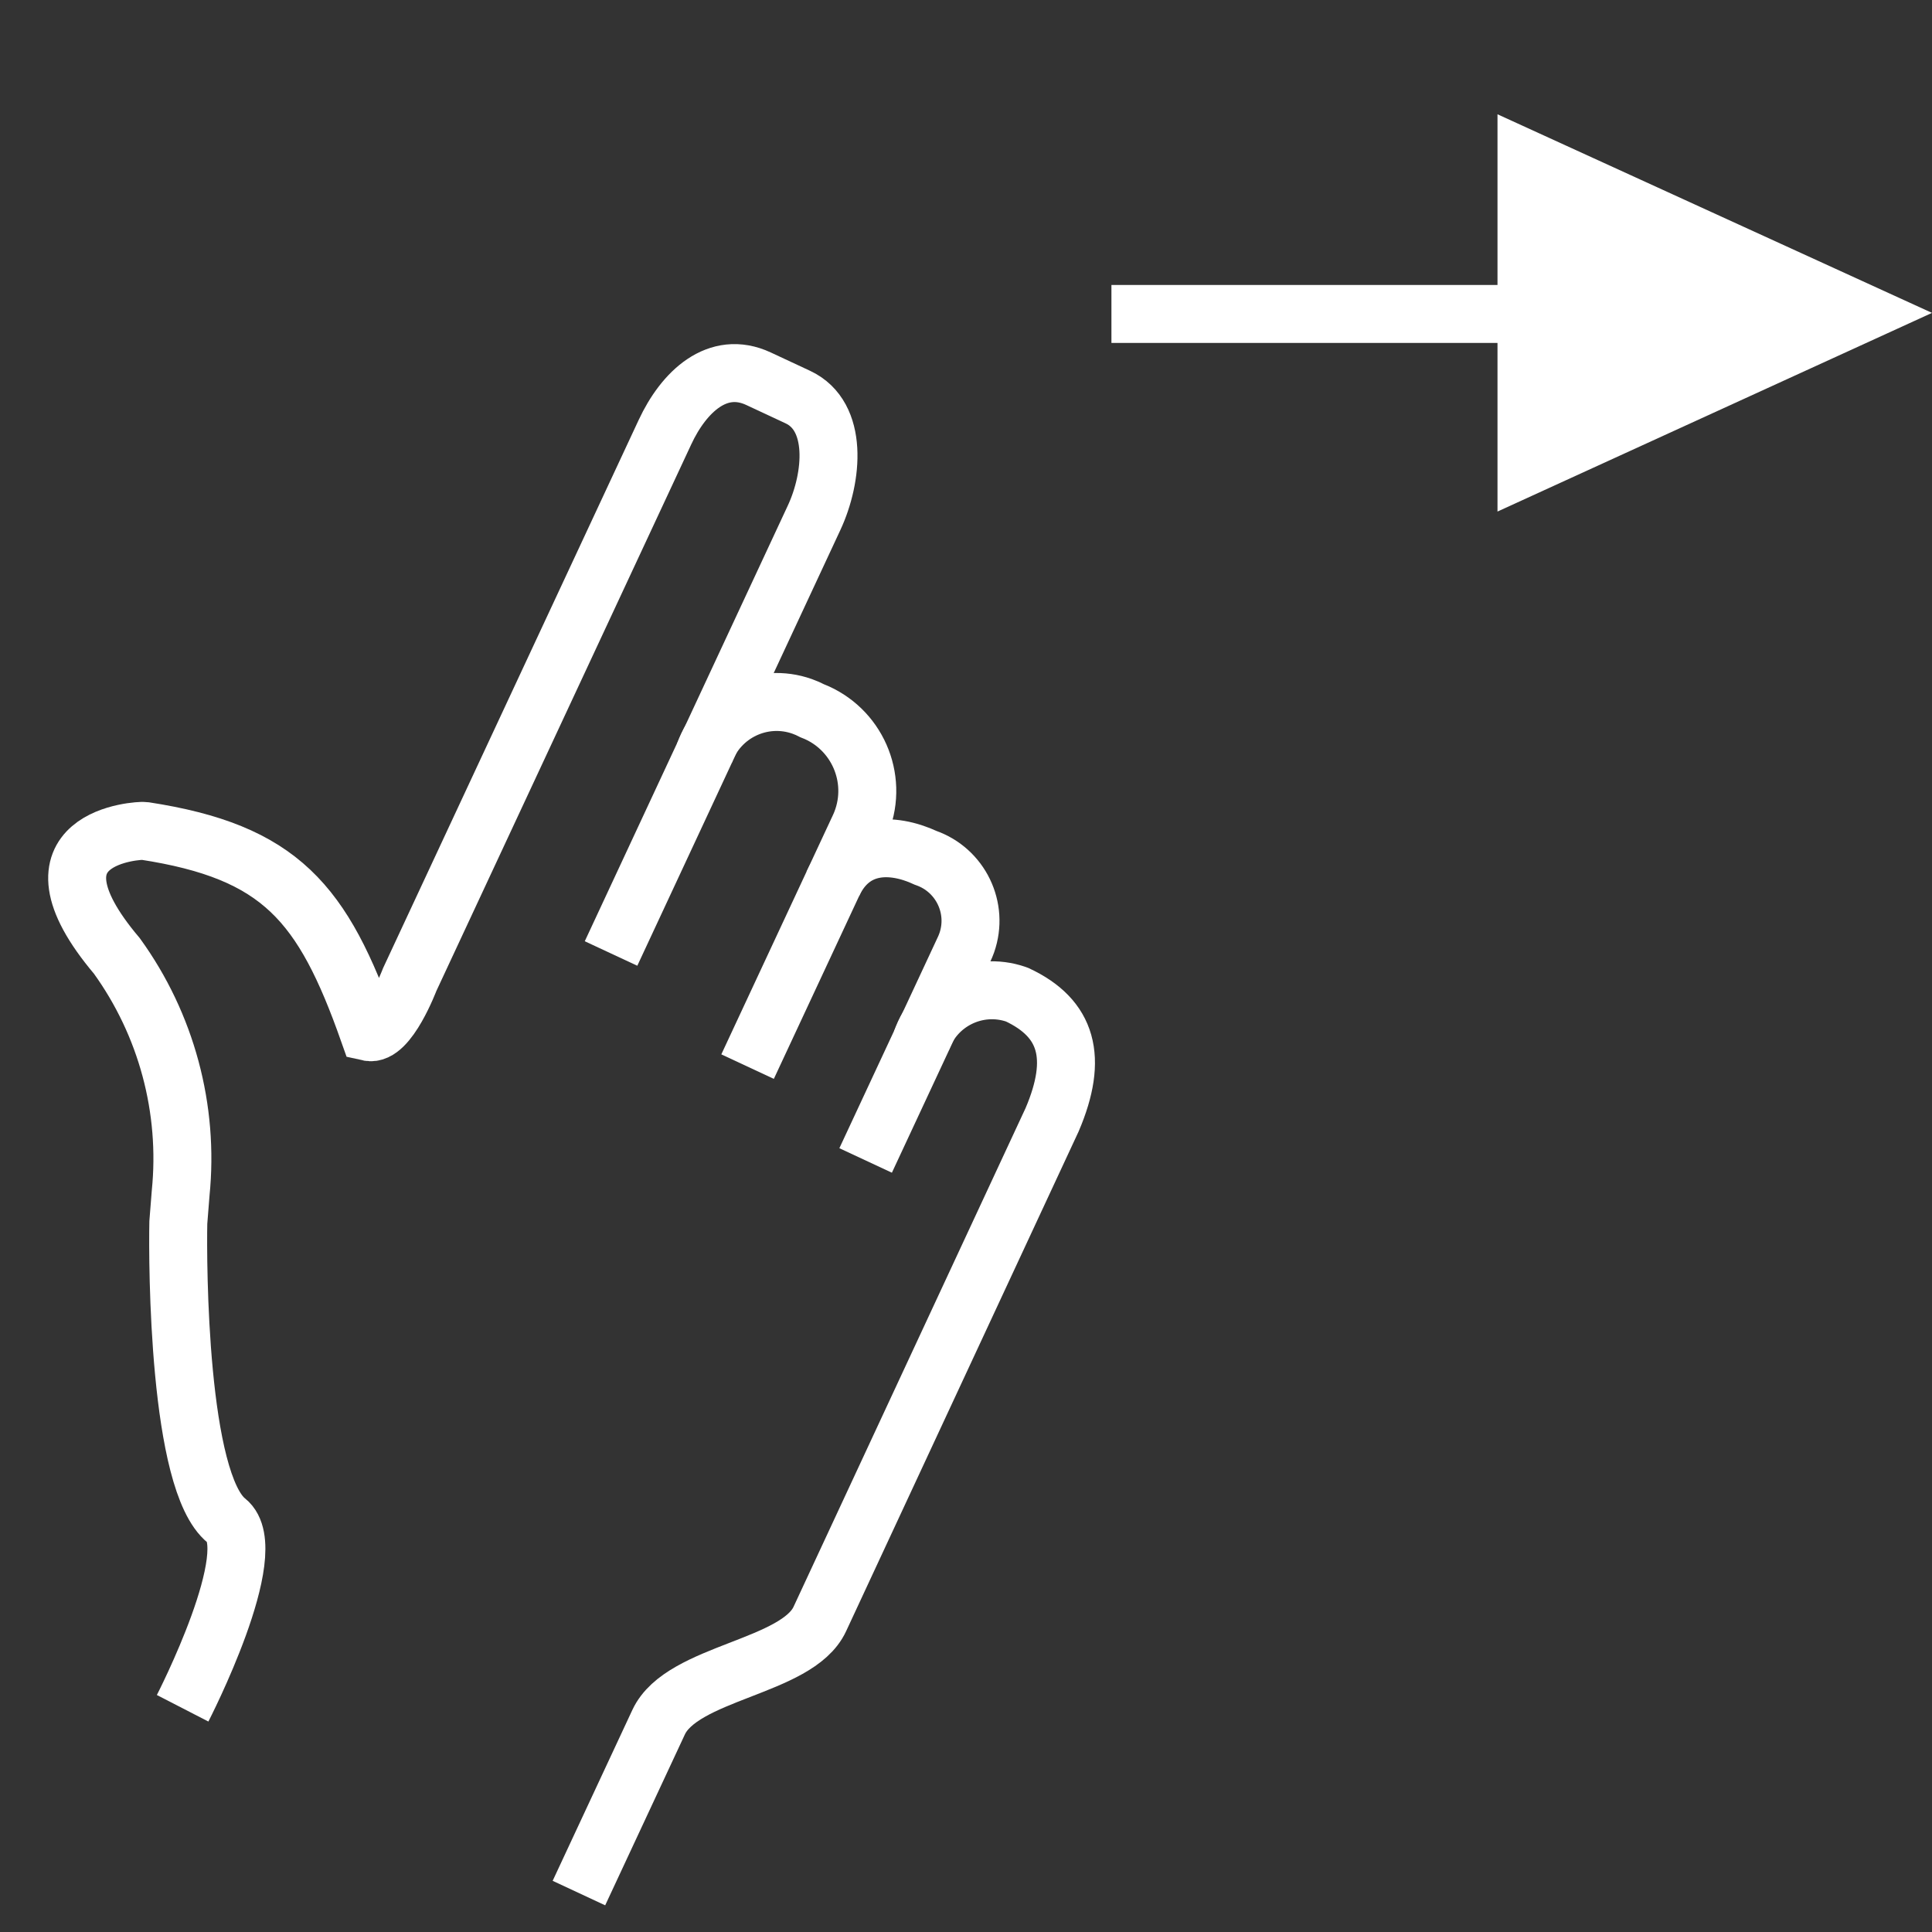 <?xml version="1.0" encoding="UTF-8"?>
<svg id="Ebene_1" data-name="Ebene 1" xmlns="http://www.w3.org/2000/svg" viewBox="0 0 40 40">
  <rect x="0" y="0" width="40" height="40" fill="#333333" stroke="none"/>
  <defs>
    <style>
      .cls-1 {
        fill: #fff;
      }

      .cls-2 {
        fill: none;
        stroke: #fff;
        stroke-miterlimit: 10;
        stroke-width: 1.2px;
      }
    </style>
  </defs>
  <g id="E3E4_fod_infotainment" data-name="E3E4 fod infotainment">
    <g id="_1-5" data-name=" 1-5">
      <path class="cls-2" d="M3.781,35.368s1.683-3.269,.911-3.882c-1.002-.796-1.018-5.32-1-6.176l.048-.606c.176-1.744-.294-3.491-1.32-4.912-2.102-2.484,.477-2.604,.568-2.589,2.821,.433,3.698,1.489,4.643,4.164,.406,.092,.852-1.087,.852-1.087l5.285-11.334c.39-.837,1.091-1.499,1.936-1.105l.814,.38c.845,.394,.727,1.662,.337,2.499l-4.204,9.021"/>
      <path class="cls-2" d="M19.078,21.546c.276-.806,1.153-1.236,1.959-.96,.006,.002,.012,.004,.017,.006,1.044,.487,1.277,1.307,.729,2.591,0,0-4.579,9.843-4.81,10.338-.47,1.009-2.851,1.093-3.337,2.135l-1.65,3.538"/>
      <path class="cls-2" d="M17.243,18.299c.398-.854,1.215-.866,1.925-.537,.719,.251,1.099,1.037,.848,1.757-.018,.05-.038,.099-.061,.147l-2.033,4.36"/>
      <path class="cls-2" d="M14.586,15.59c.292-.825,1.197-1.257,2.022-.965,.072,.026,.143,.056,.211,.092,.916,.354,1.372,1.384,1.017,2.301-.016,.042-.034,.083-.053,.123l-2.305,4.942"/>
    </g>
  </g>
  <g id="E938_map_start_guidance_instantly" data-name="E938 map start guidance instantly">
    <line class="cls-2" x1="31.681" y1="6.5" x2="23.011" y2="6.5"/>
    <polygon class="cls-1" points="40 6.478 31.004 2.366 31.004 10.591 40 6.478"/>
  </g>
</svg>